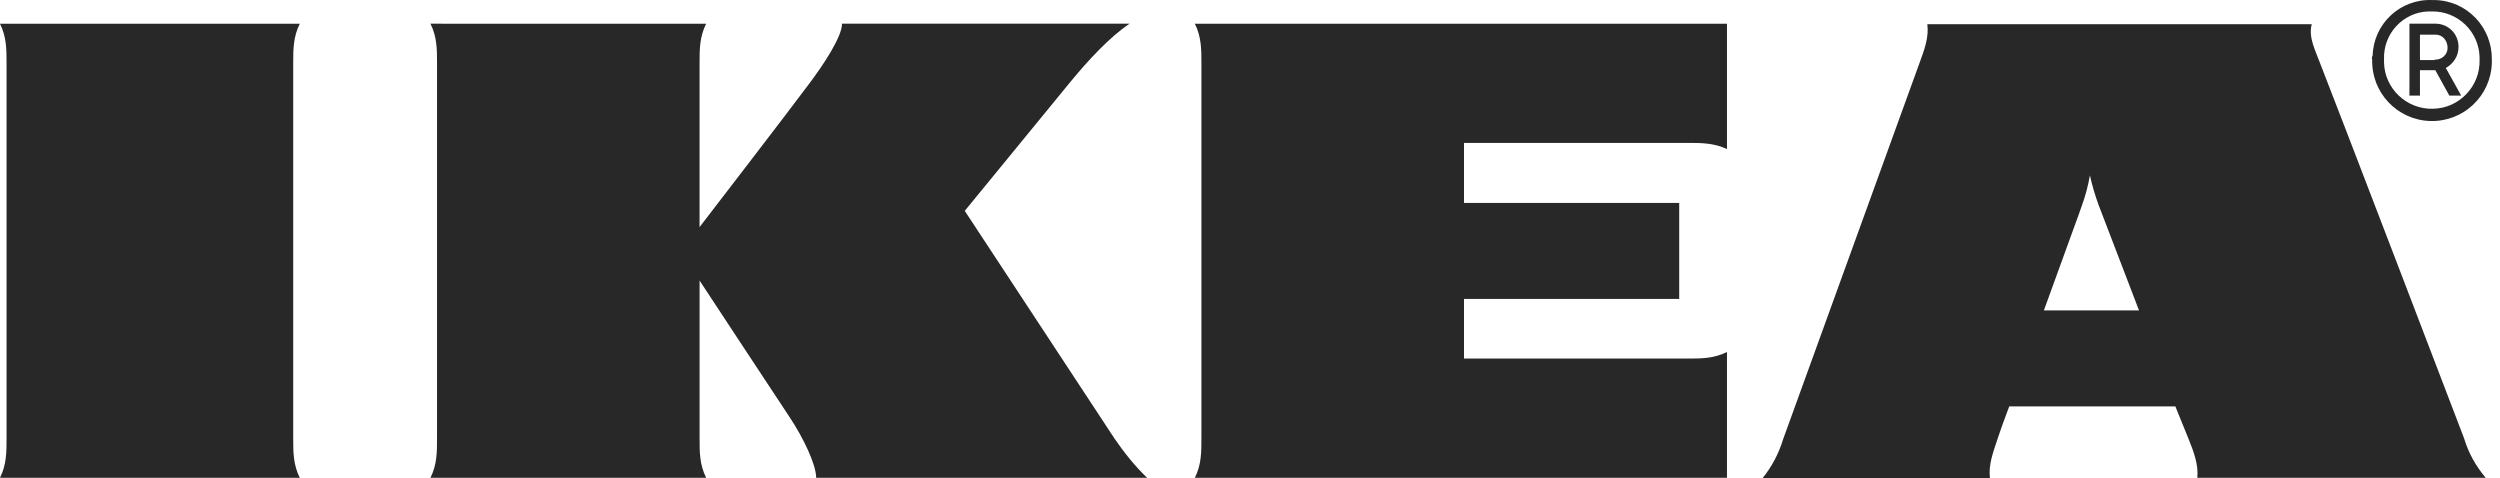<svg fill="none" height="22" viewBox="0 0 115 22" width="115" xmlns="http://www.w3.org/2000/svg"><path d="m32.482 1.091c-.302.605-.302 1.19-.302 1.794v7.561s4.053-5.263 4.98-6.513c.706-.927 1.573-2.238 1.573-2.843h13.227c-.907.605-1.915 1.694-2.742 2.702-.726.887-4.839 5.908-4.839 5.908s6.109 9.295 6.896 10.485c.444.645.927 1.25 1.492 1.794h-15.223c0-.605-.585-1.835-1.23-2.803-.645-.968-4.133-6.271-4.133-6.271v7.279c0 .605 0 1.19.302 1.794h-12.682c.302-.605.302-1.19.302-1.794v-17.3c0-.605 0-1.19-.302-1.794zm46.959 0h-24.478c.302.605.302 1.19.302 1.794v17.3c0 .605 0 1.19-.302 1.794h24.478v-5.787c-.605.302-1.19.302-1.794.302h-10.303v-2.742h9.9v-4.416h-9.9v-2.762h10.303c.605 0 1.19 0 1.794.282zm33.914 19.094c.201.665.544 1.27.988 1.794h-13.267c.06-.605-.162-1.19-.404-1.794 0 0-.201-.484-.484-1.19l-.121-.302h-7.641l-.121.323s-.222.585-.423 1.19-.423 1.19-.343 1.794h-10.464c.423-.524.746-1.129.948-1.794l6.271-17.3c.222-.605.444-1.19.363-1.794h17.683c-.161.605.161 1.19.383 1.794.524 1.311 6.19 16.11 6.634 17.28zm-14.961-5.908-1.855-4.839c-.161-.444-.302-.907-.403-1.371-.081.464-.202.927-.363 1.371-.06.202-.847 2.319-1.754 4.839zm-84.906-11.392c0-.605 0-1.19.302-1.794h-13.791c.302.605.302 1.19.302 1.794v17.3c0 .605 0 1.19-.302 1.794h13.791c-.302-.605-.302-1.19-.302-1.794zm95.633-.141c-.041 1.512 1.149 2.782 2.681 2.823 1.512.04 2.783-1.149 2.823-2.682 0-.04 0-.101 0-.141.02-1.492-1.149-2.722-2.641-2.742-.041 0-.061 0-.101 0-1.472-.061-2.702 1.089-2.742 2.561-.041.06-.041.121-.02.181zm4.939 0c.041 1.21-.927 2.238-2.137 2.258-1.21.04-2.238-.927-2.258-2.137 0-.04 0-.081 0-.141-.04-1.169.867-2.157 2.036-2.198h.162c1.189-.02 2.177.927 2.197 2.117zm-.846 1.653h-.545l-.645-1.169h-.706v1.169h-.484v-3.307h1.23c.585.02 1.029.484 1.029 1.069 0 .403-.222.766-.585.968zm-1.23-1.653c.322.02.605-.222.605-.544 0-.323-.222-.605-.545-.605-.02 0-.04 0-.06 0h-.666v1.169h.666" fill="#282828"/></svg>